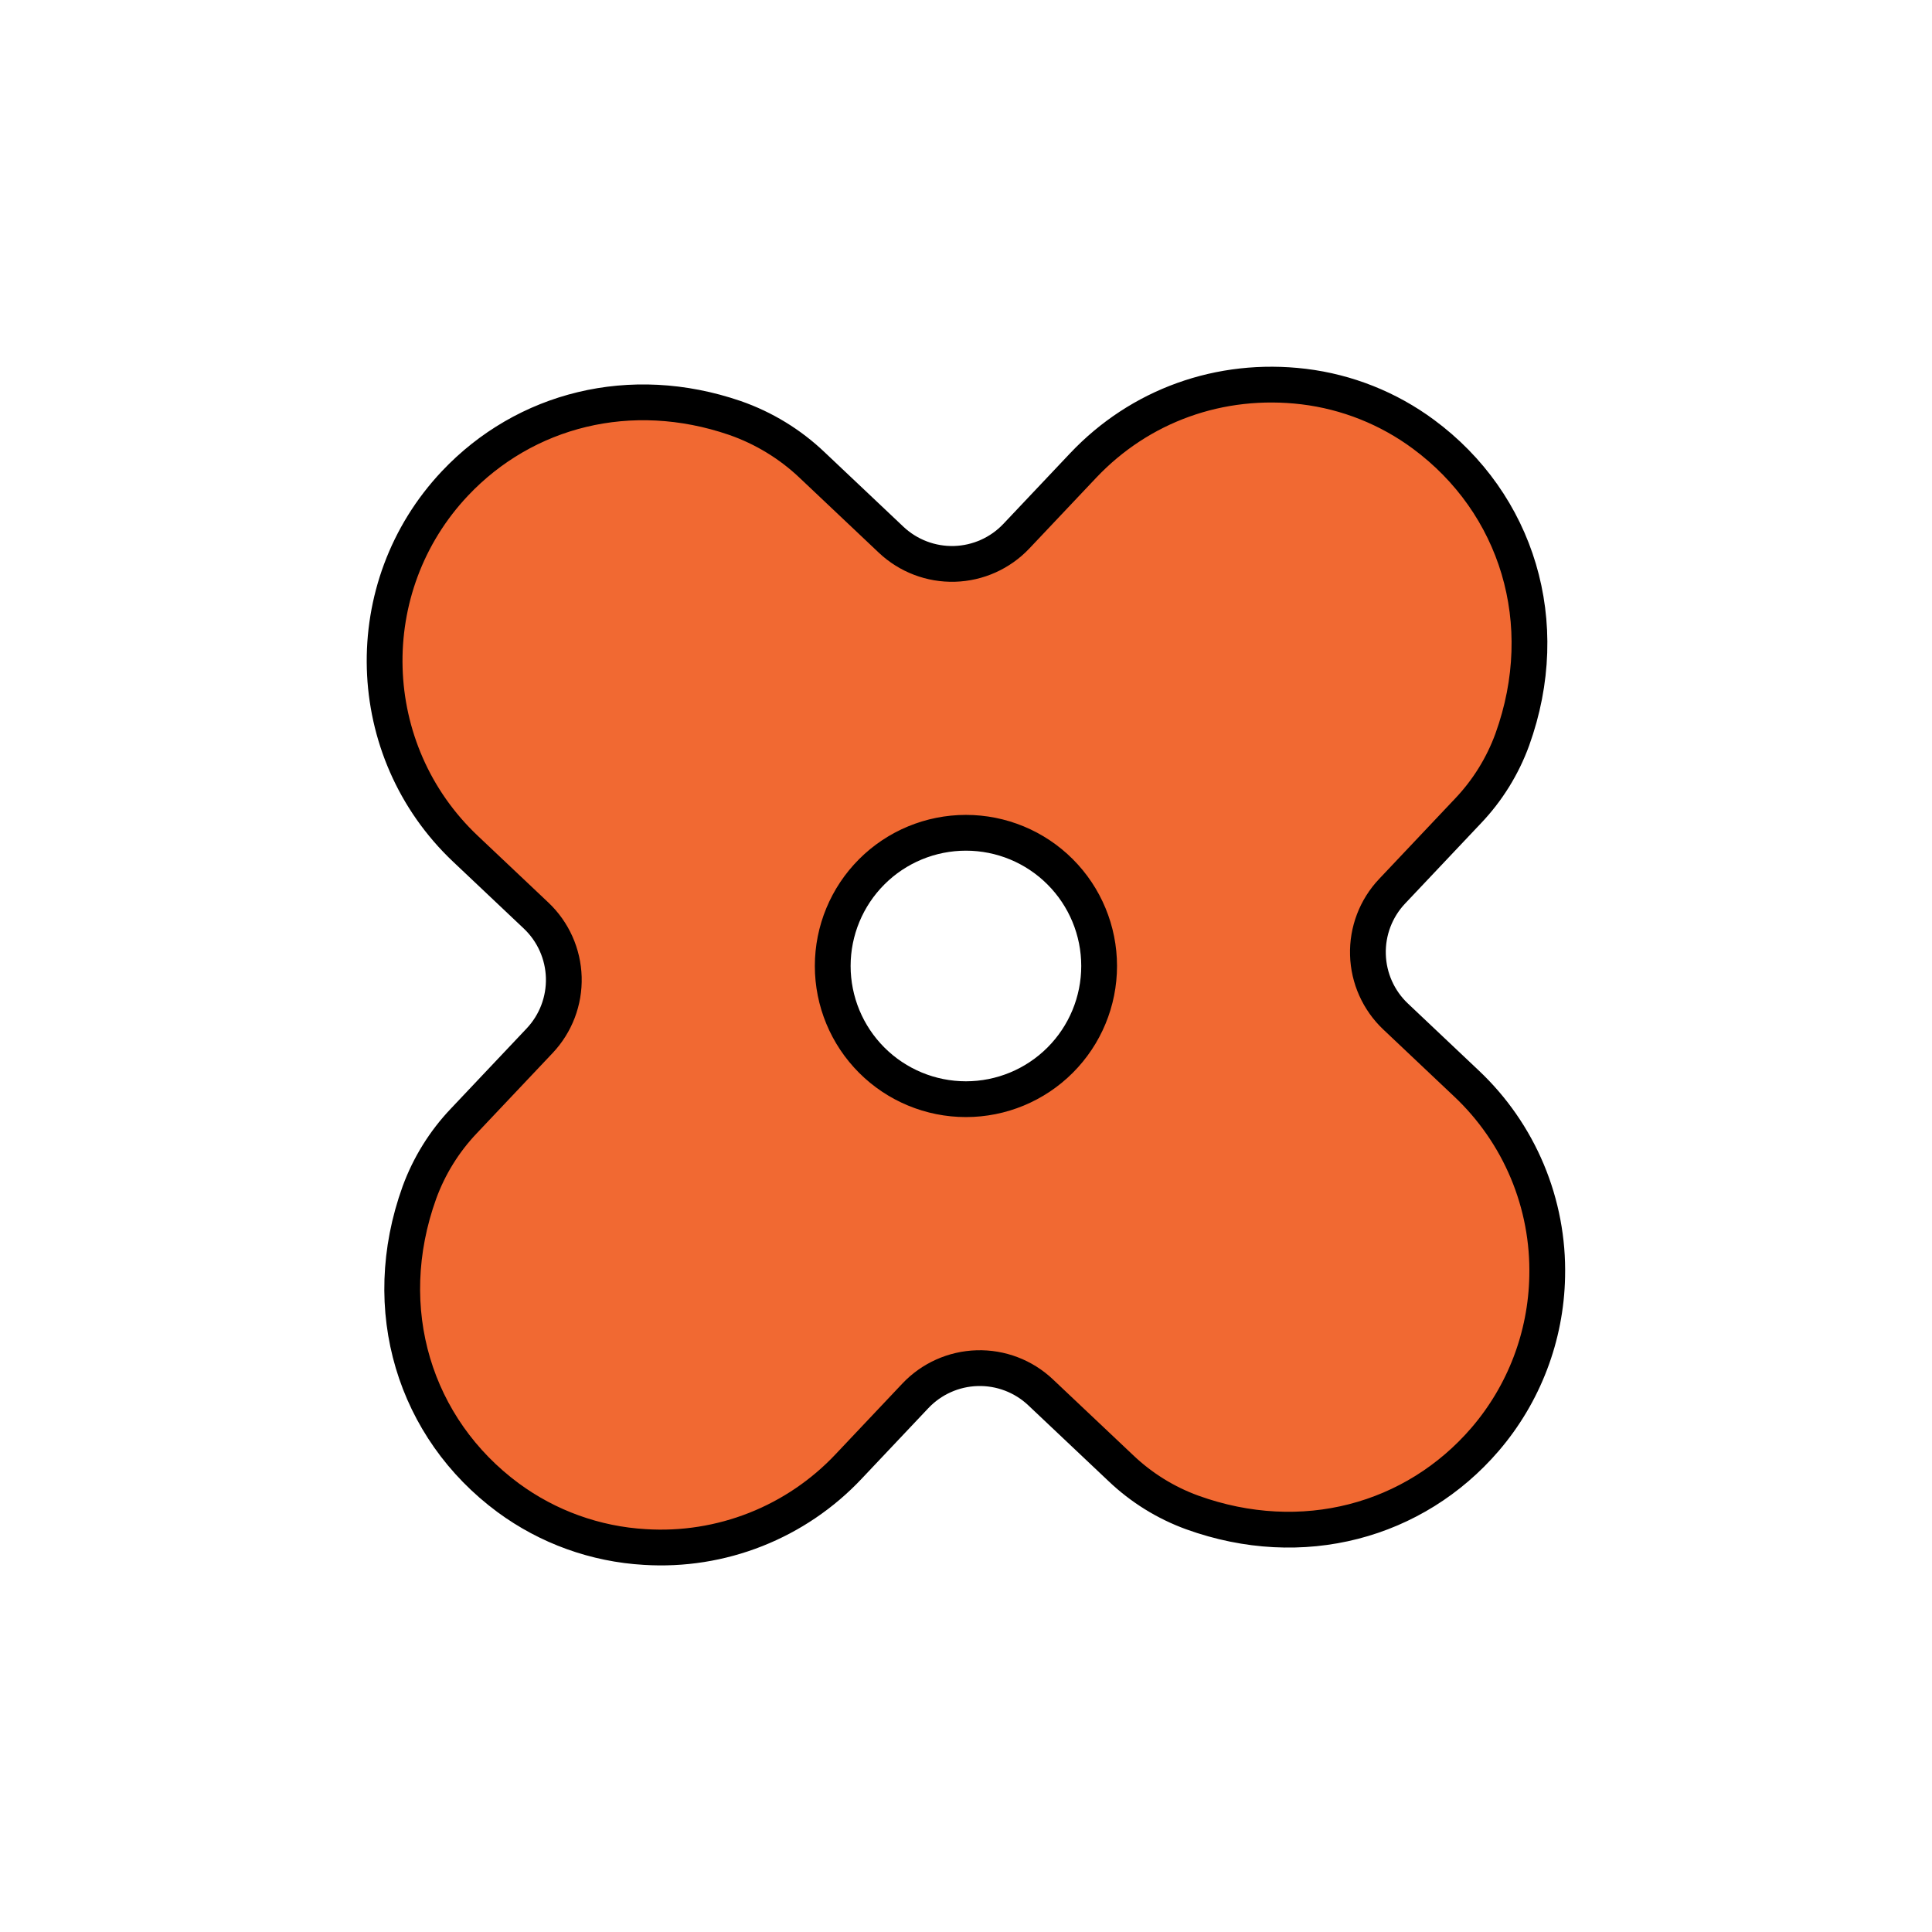 <svg width="108" height="108" viewBox="0 0 108 108" fill="none" xmlns="http://www.w3.org/2000/svg">
<path d="M81.968 60.56L78.017 56.825C77.062 55.923 76.505 54.679 76.468 53.366C76.43 52.054 76.915 50.78 77.817 49.825L82.062 45.333C83.153 44.187 83.996 42.829 84.538 41.343C86.894 34.808 84.799 28.135 79.568 24.272C77.607 22.822 75.303 21.905 72.882 21.61C68.191 21.045 63.708 22.681 60.549 26.022L56.816 29.972C55.914 30.926 54.67 31.483 53.358 31.521C52.045 31.558 50.771 31.073 49.816 30.172L45.407 26.004C44.169 24.824 42.693 23.924 41.078 23.363C35.247 21.363 29.337 22.894 25.44 27.015C19.969 32.806 20.227 41.971 26.017 47.445L29.966 51.178C30.921 52.08 31.478 53.324 31.516 54.636C31.553 55.949 31.068 57.223 30.166 58.178L25.929 62.661C24.836 63.81 23.991 65.171 23.446 66.661C21.088 73.193 23.183 79.861 28.403 83.723C30.631 85.364 33.288 86.321 36.051 86.479C38.163 86.612 40.278 86.277 42.246 85.499C44.214 84.721 45.987 83.519 47.437 81.979L51.168 78.03C52.07 77.075 53.314 76.518 54.627 76.481C55.939 76.443 57.213 76.928 58.168 77.83L62.654 82.069C63.8 83.162 65.16 84.006 66.648 84.548C72.802 86.768 79.078 85.04 83.014 80.464C85.195 77.924 86.424 74.704 86.489 71.357C86.536 69.341 86.157 67.337 85.378 65.477C84.599 63.617 83.437 61.941 81.968 60.56V60.56ZM53.996 61.445C52.021 61.445 50.127 60.66 48.731 59.264C47.335 57.868 46.55 55.974 46.55 53.999C46.55 52.024 47.335 50.13 48.731 48.734C50.127 47.337 52.021 46.553 53.996 46.553C55.971 46.553 57.865 47.337 59.261 48.734C60.658 50.13 61.442 52.024 61.442 53.999C61.442 55.974 60.658 57.868 59.261 59.264C57.865 60.66 55.971 61.445 53.996 61.445V61.445Z" fill="#F16932" stroke="black" stroke-width="2" stroke-linecap="round" stroke-linejoin="round"/>
</svg>
